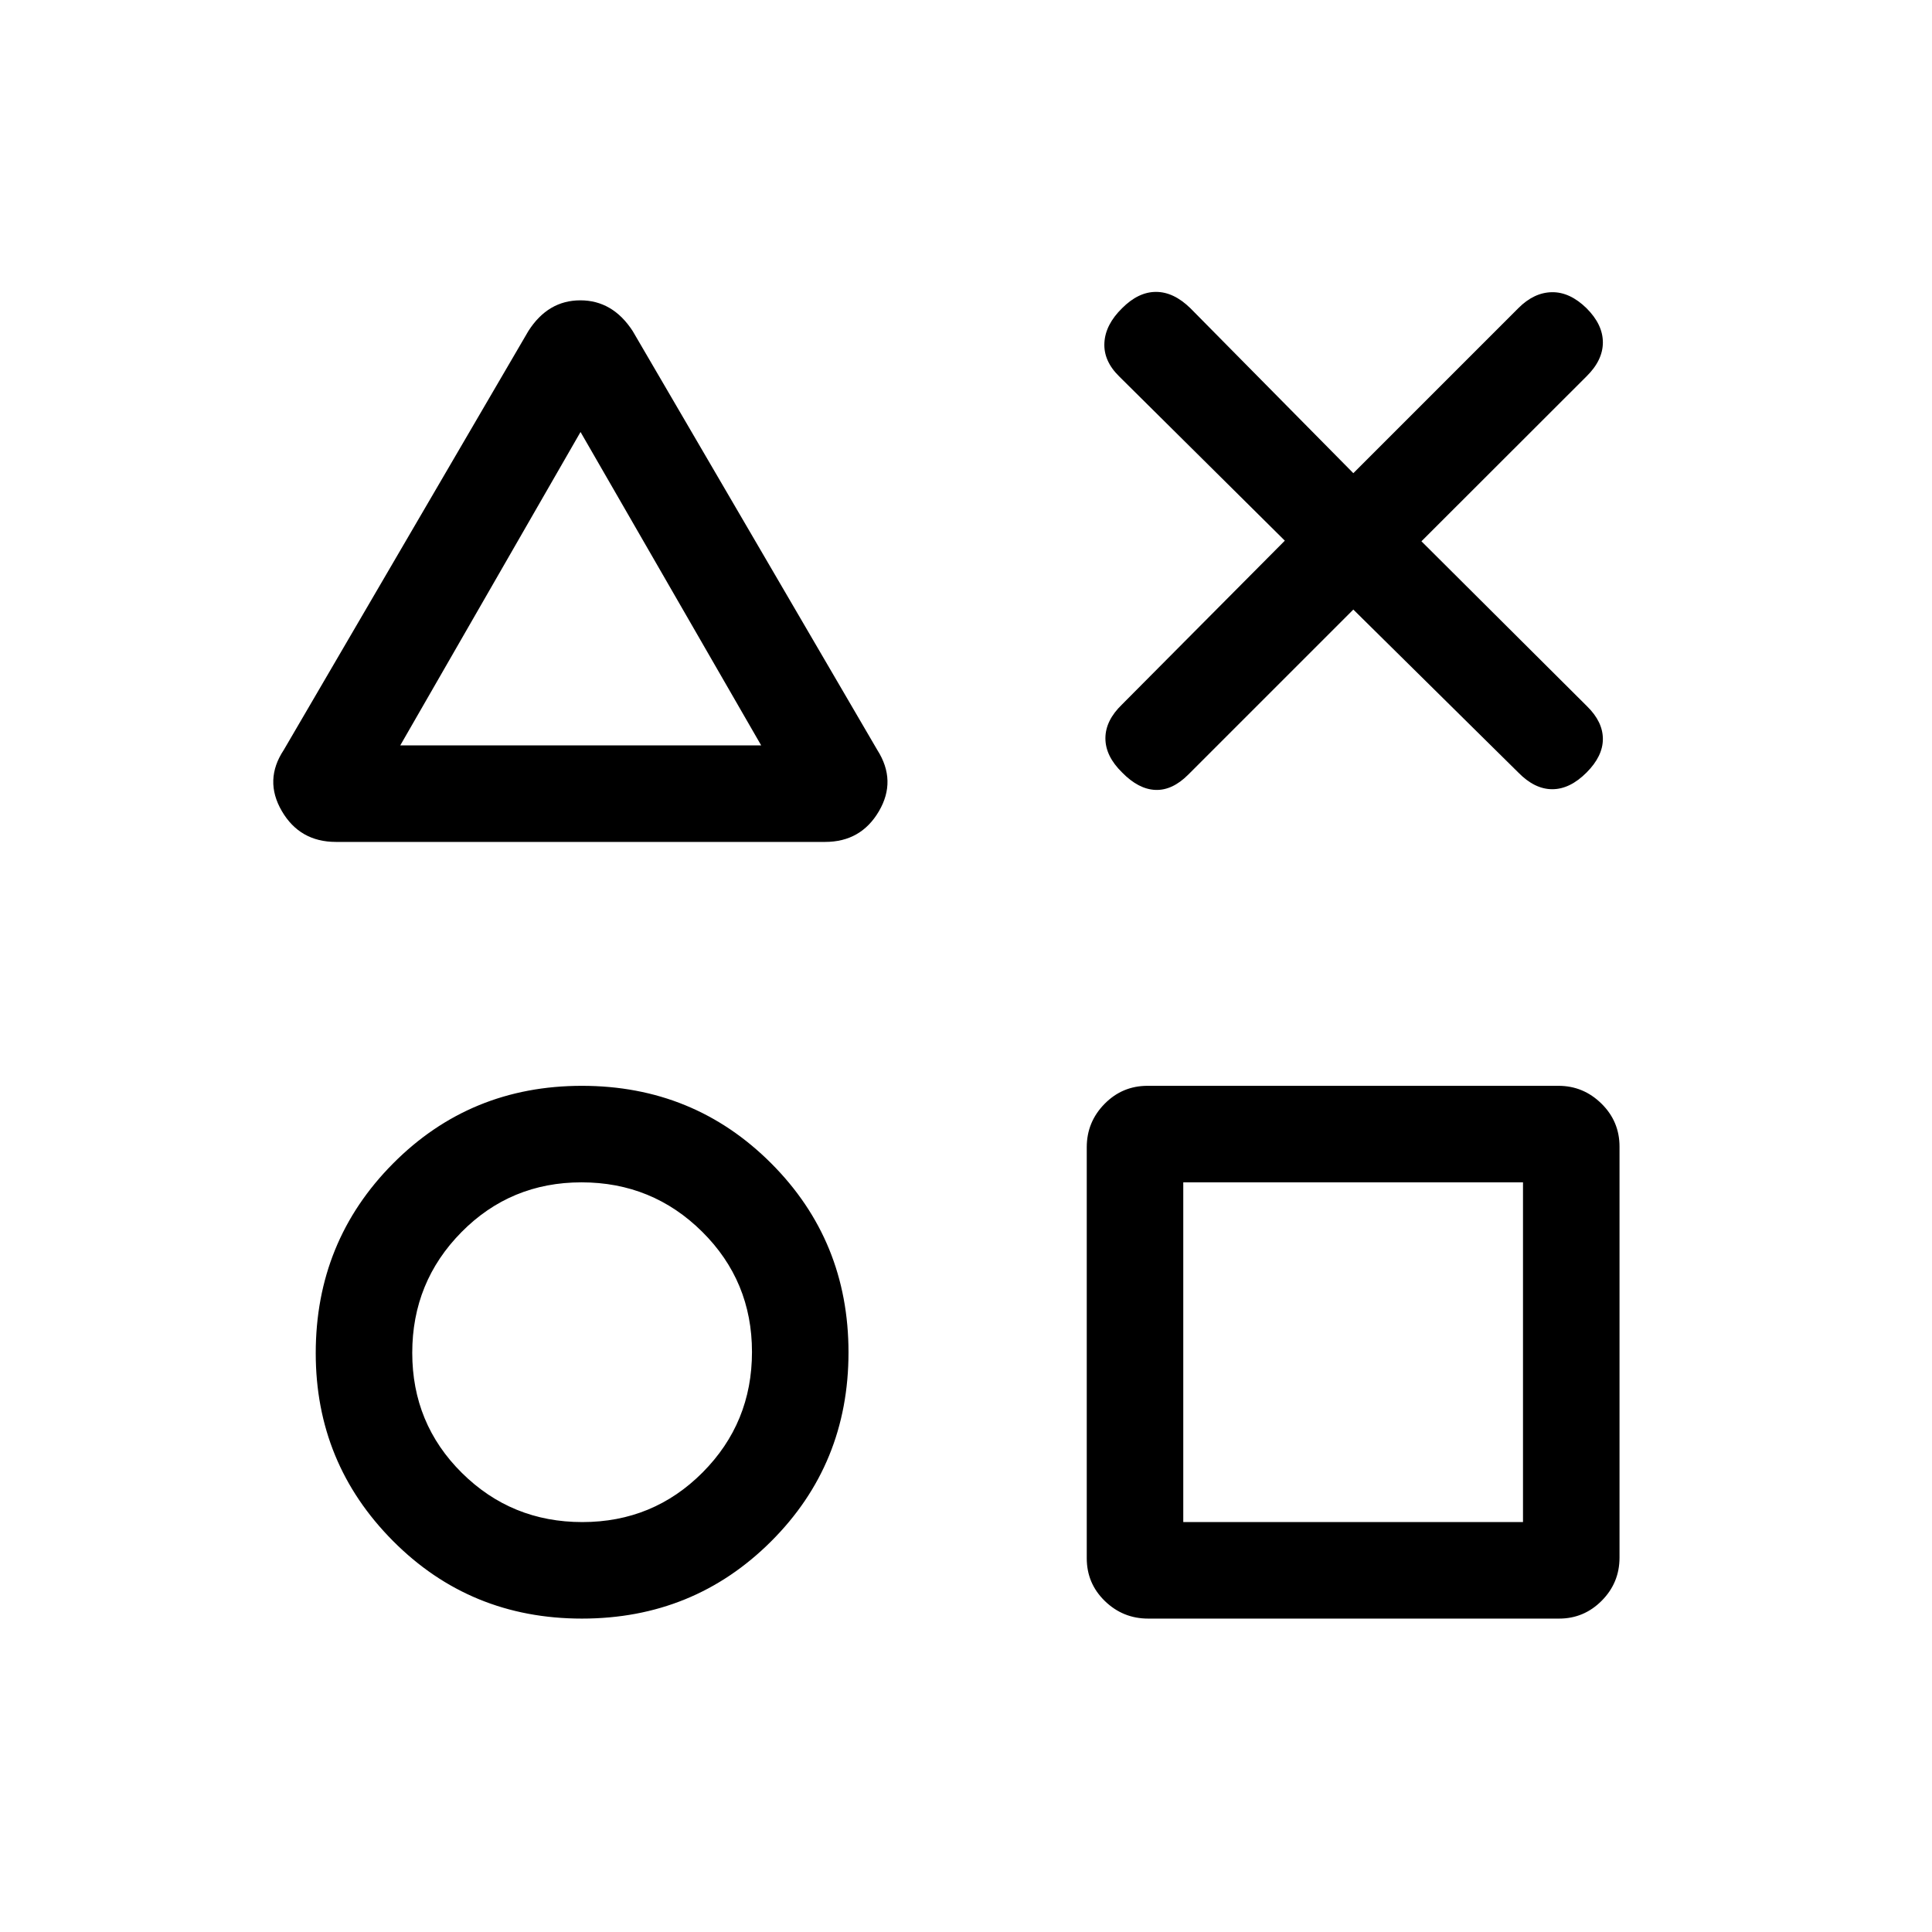 <svg xmlns="http://www.w3.org/2000/svg" height="20" viewBox="0 -960 960 960" width="20"><path d="M166.924-541.655q-17.962 0-26.904-15.365t.981-30.327l121.538-208.152q9.73-15.269 25.826-15.269t26.019 15.269l121.538 208.152q9.731 15.267.789 30.48-8.942 15.212-26.712 15.212H166.924Zm122.23 385.924q-55.538 0-93.903-38.604-38.366-38.603-38.366-93.289 0-55.53 38.366-94.183 38.365-38.654 93.903-38.654 55.538 0 93.999 38.461 38.462 38.462 38.462 94t-38.462 93.903q-38.461 38.366-93.999 38.366Zm.212-47.961q35.211 0 59.75-24.654 24.539-24.655 24.539-59.866t-24.751-59.75q-24.751-24.539-59.962-24.539t-59.654 24.751q-24.442 24.751-24.442 59.962t24.654 59.654q24.655 24.442 59.866 24.442Zm-90.483-385.923h179.349l-89.77-155.733-89.579 155.733Zm371.631 433.884q-12.533 0-21.523-8.733t-8.99-21.265v-204.219q0-12.532 8.828-21.523 8.829-8.99 21.362-8.99h204.218q12.341 0 21.331 8.829t8.99 21.361v204.219q0 12.532-8.829 21.426-8.828 8.895-21.169 8.895H570.514Zm17.447-47.961H756.77v-168.809H587.961v168.809ZM289.846-667.731ZM290.154-291Zm381.308 0Zm-33.038-400.346-82.347-81.655q-7.807-7.679-7.307-16.704.5-9.026 8.78-17.141 8.087-8.115 16.865-8.115 8.777 0 17.084 8.115l80.963 81.963 81.962-81.963q7.773-7.807 16.694-7.961 8.921-.154 17.228 7.961 8.115 8.115 8.115 16.987 0 8.872-8.115 16.858l-82.039 81.963 82.347 82.039q7.807 7.679 7.807 16.205 0 8.525-8.087 16.64-8.28 8.308-17.058 8.308-8.777 0-16.892-8.308l-81.962-80.962-81.963 81.962q-7.965 8-16.386 7.654-8.421-.346-16.536-8.654-8.307-8.115-8.307-16.986 0-8.872 8.307-16.859l80.847-81.347Z"/></svg>